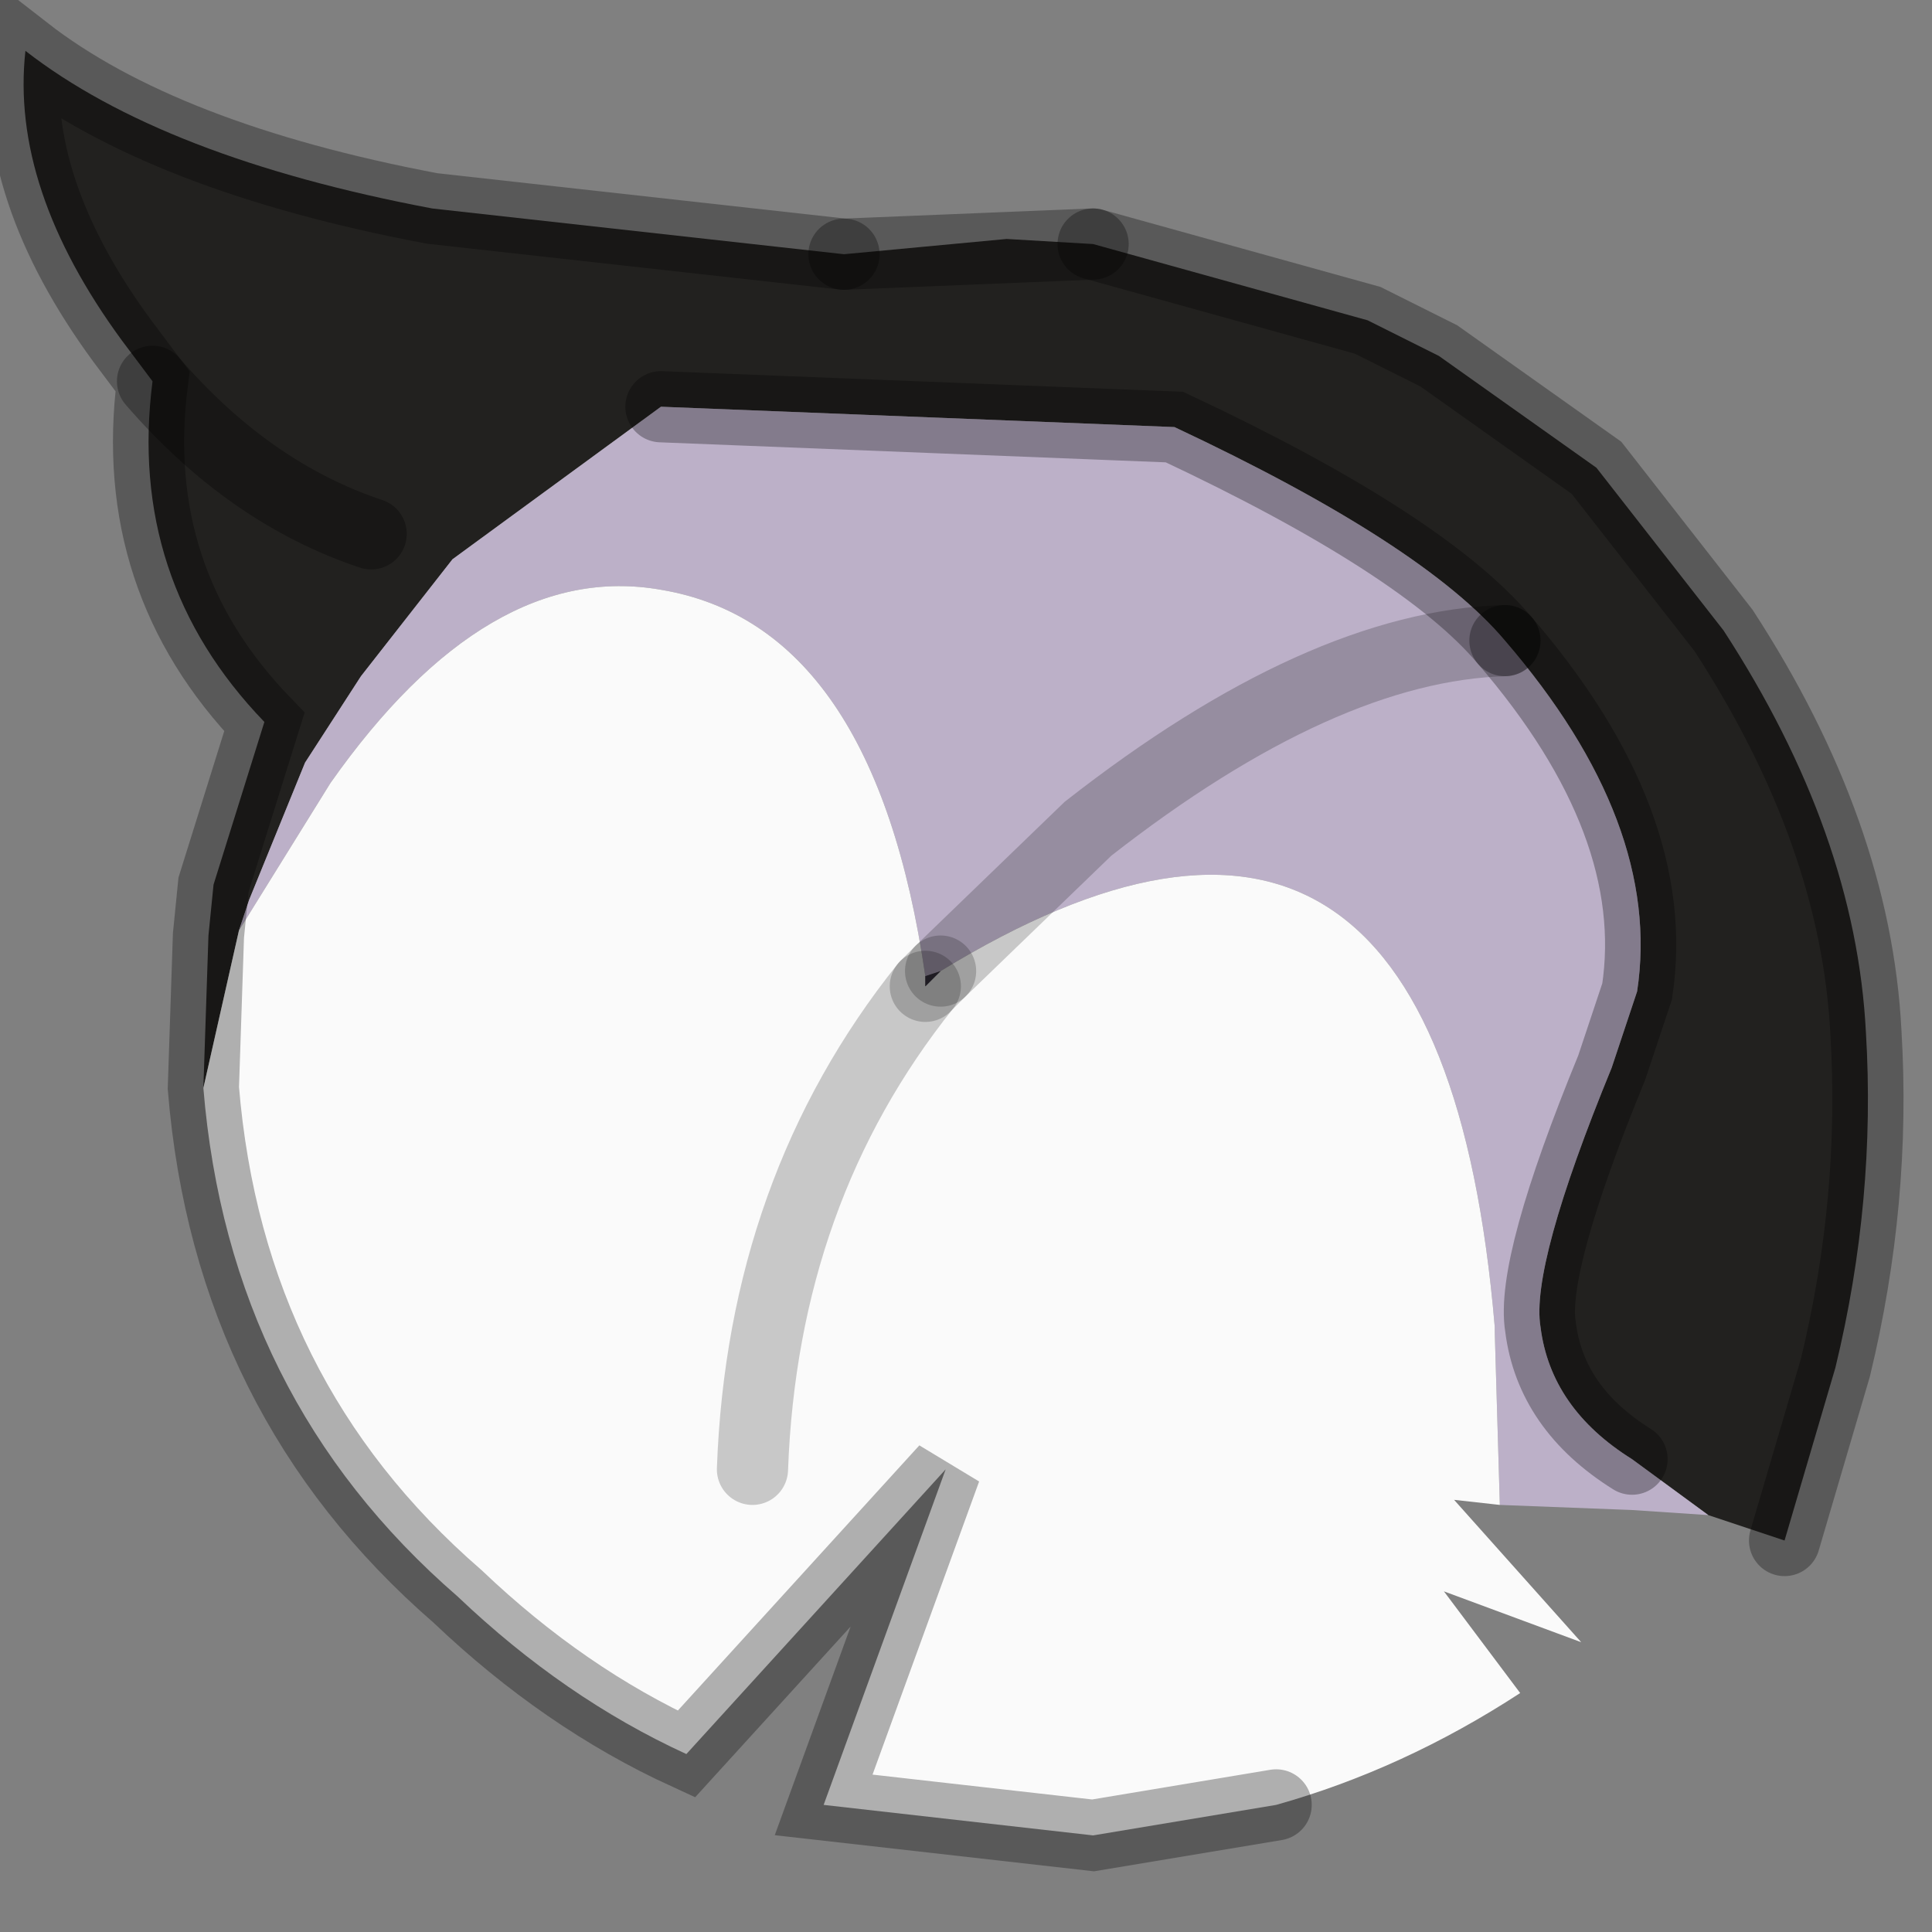 <?xml version="1.0" encoding="utf-8"?>
<svg version="1.1" id="Layer_1"
xmlns="http://www.w3.org/2000/svg"
xmlns:xlink="http://www.w3.org/1999/xlink"
width="19px" height="19px"
xml:space="preserve">
<rect width="100%" height="100%" fill="#808080" stroke="none"/>
<g id="PathID_3200" transform="matrix(1, 0, 0, 1, 10.55, 10.2)">
<path style="fill:#22211F;fill-opacity:1" d="M5.5 4.15Q4.7 3.65 4.6 2.85Q4.5 2.25 5.3 0.3L5.55 -0.45Q5.8 -2.1 4.25 -3.9Q3.45 -4.85 1 -6L-4.05 -6.2L-6.1 -4.7L-7 -3.55L-7.55 -2.7L-8.1 -1.35L-8.2 -1.05L-8.55 0.5L-8.5 -1L-8.45 -1.5L-7.95 -3.1Q-9.3 -4.5 -9.05 -6.45L-9.35 -6.85Q-10.45 -8.35 -10.3 -9.7Q-8.95 -8.65 -6.3 -8.15L-2.25 -7.7L-0.65 -7.85L0.2 -7.8L2.9 -7.05L3.6 -6.7L5.15 -5.6L6.4 -4Q7.7 -2 7.8 -0.05Q7.9 1.6 7.5 3.25L7 4.95L6.25 4.7L5.5 4.15M-2.25 -7.7L0.2 -7.8L-2.25 -7.7M-6.9 -4.95Q-8.1 -5.35 -9.05 -6.45Q-8.1 -5.35 -6.9 -4.95" />
<path style="fill:#BCB0C8;fill-opacity:1" d="M4.15 2.9L4.15 2.85Q3.6 -3.65 -1.3 -0.65L0.15 -2.05Q2.45 -3.85 4.25 -3.9Q5.8 -2.1 5.55 -0.45L5.3 0.3Q4.5 2.25 4.6 2.85Q4.7 3.65 5.5 4.15L6.25 4.7L5.5 4.65L4.2 4.6L4.15 2.9M-1.45 -0.6Q-1.95 -4.05 -4.05 -4.4Q-5.75 -4.7 -7.3 -2.5L-8.2 -1.05L-8.1 -1.35L-7.55 -2.7L-7 -3.55L-6.1 -4.7L-4.05 -6.2L1 -6Q3.45 -4.85 4.25 -3.9Q2.45 -3.85 0.15 -2.05L-1.3 -0.65L-1.45 -0.6" />
<path style="fill:#FAFAFA;fill-opacity:1" d="M-3.15 4.25Q-3.05 1.5 -1.45 -0.5L-1.3 -0.65Q3.6 -3.65 4.15 2.85L4.15 2.9L4.2 4.6L3.75 4.55L5 5.95L3.65 5.45L4.4 6.45Q3.25 7.2 2 7.55L0.2 7.85L-2.45 7.55L-1.25 4.25L-3.8 7.05Q-5 6.5 -6.05 5.5Q-8.3 3.55 -8.55 0.5L-8.2 -1.05L-7.3 -2.5Q-5.75 -4.7 -4.05 -4.4Q-1.95 -4.05 -1.45 -0.6L-1.45 -0.5Q-3.05 1.5 -3.15 4.25" />
<path style="fill:#3D3745;fill-opacity:1" d="M-1.45 -0.6L-1.3 -0.65L-1.45 -0.5L-1.45 -0.6" />
<path style="fill:none;stroke-width:0.7;stroke-linecap:round;stroke-linejoin:miter;stroke-miterlimit:5;stroke:#000000;stroke-opacity:0.302" d="M0.2 -7.8L2.9 -7.05L3.6 -6.7L5.15 -5.6L6.4 -4Q7.7 -2 7.8 -0.05Q7.9 1.6 7.5 3.25L7 4.95" />
<path style="fill:none;stroke-width:0.7;stroke-linecap:round;stroke-linejoin:miter;stroke-miterlimit:5;stroke:#000000;stroke-opacity:0.302" d="M2 7.55L0.2 7.85L-2.45 7.55L-1.25 4.25L-3.8 7.05Q-5 6.5 -6.05 5.5Q-8.3 3.55 -8.55 0.5L-8.5 -1L-8.45 -1.5L-7.95 -3.1Q-9.3 -4.5 -9.05 -6.45L-9.35 -6.85Q-10.45 -8.35 -10.3 -9.7Q-8.95 -8.65 -6.3 -8.15L-2.25 -7.7" />
<path style="fill:none;stroke-width:0.7;stroke-linecap:round;stroke-linejoin:miter;stroke-miterlimit:5;stroke:#000000;stroke-opacity:0.302" d="M0.2 -7.8L-2.25 -7.7" />
<path style="fill:none;stroke-width:0.7;stroke-linecap:round;stroke-linejoin:miter;stroke-miterlimit:5;stroke:#000000;stroke-opacity:0.2" d="M-1.3 -0.65L0.15 -2.05Q2.45 -3.85 4.25 -3.9" />
<path style="fill:none;stroke-width:0.7;stroke-linecap:round;stroke-linejoin:miter;stroke-miterlimit:5;stroke:#000000;stroke-opacity:0.302" d="M4.25 -3.9Q3.45 -4.85 1 -6L-4.05 -6.2" />
<path style="fill:none;stroke-width:0.7;stroke-linecap:round;stroke-linejoin:miter;stroke-miterlimit:5;stroke:#000000;stroke-opacity:0.302" d="M4.25 -3.9Q5.8 -2.1 5.55 -0.45L5.3 0.3Q4.5 2.25 4.6 2.85Q4.7 3.65 5.5 4.15" />
<path style="fill:none;stroke-width:0.7;stroke-linecap:round;stroke-linejoin:miter;stroke-miterlimit:5;stroke:#000000;stroke-opacity:0.2" d="M-1.45 -0.5L-1.3 -0.65" />
<path style="fill:none;stroke-width:0.7;stroke-linecap:round;stroke-linejoin:miter;stroke-miterlimit:5;stroke:#000000;stroke-opacity:0.302" d="M-9.05 -6.45Q-8.1 -5.35 -6.9 -4.95" />
<path style="fill:none;stroke-width:0.7;stroke-linecap:round;stroke-linejoin:miter;stroke-miterlimit:5;stroke:#000000;stroke-opacity:0.2" d="M-3.15 4.25Q-3.05 1.5 -1.45 -0.5" />
</g>
</svg>
